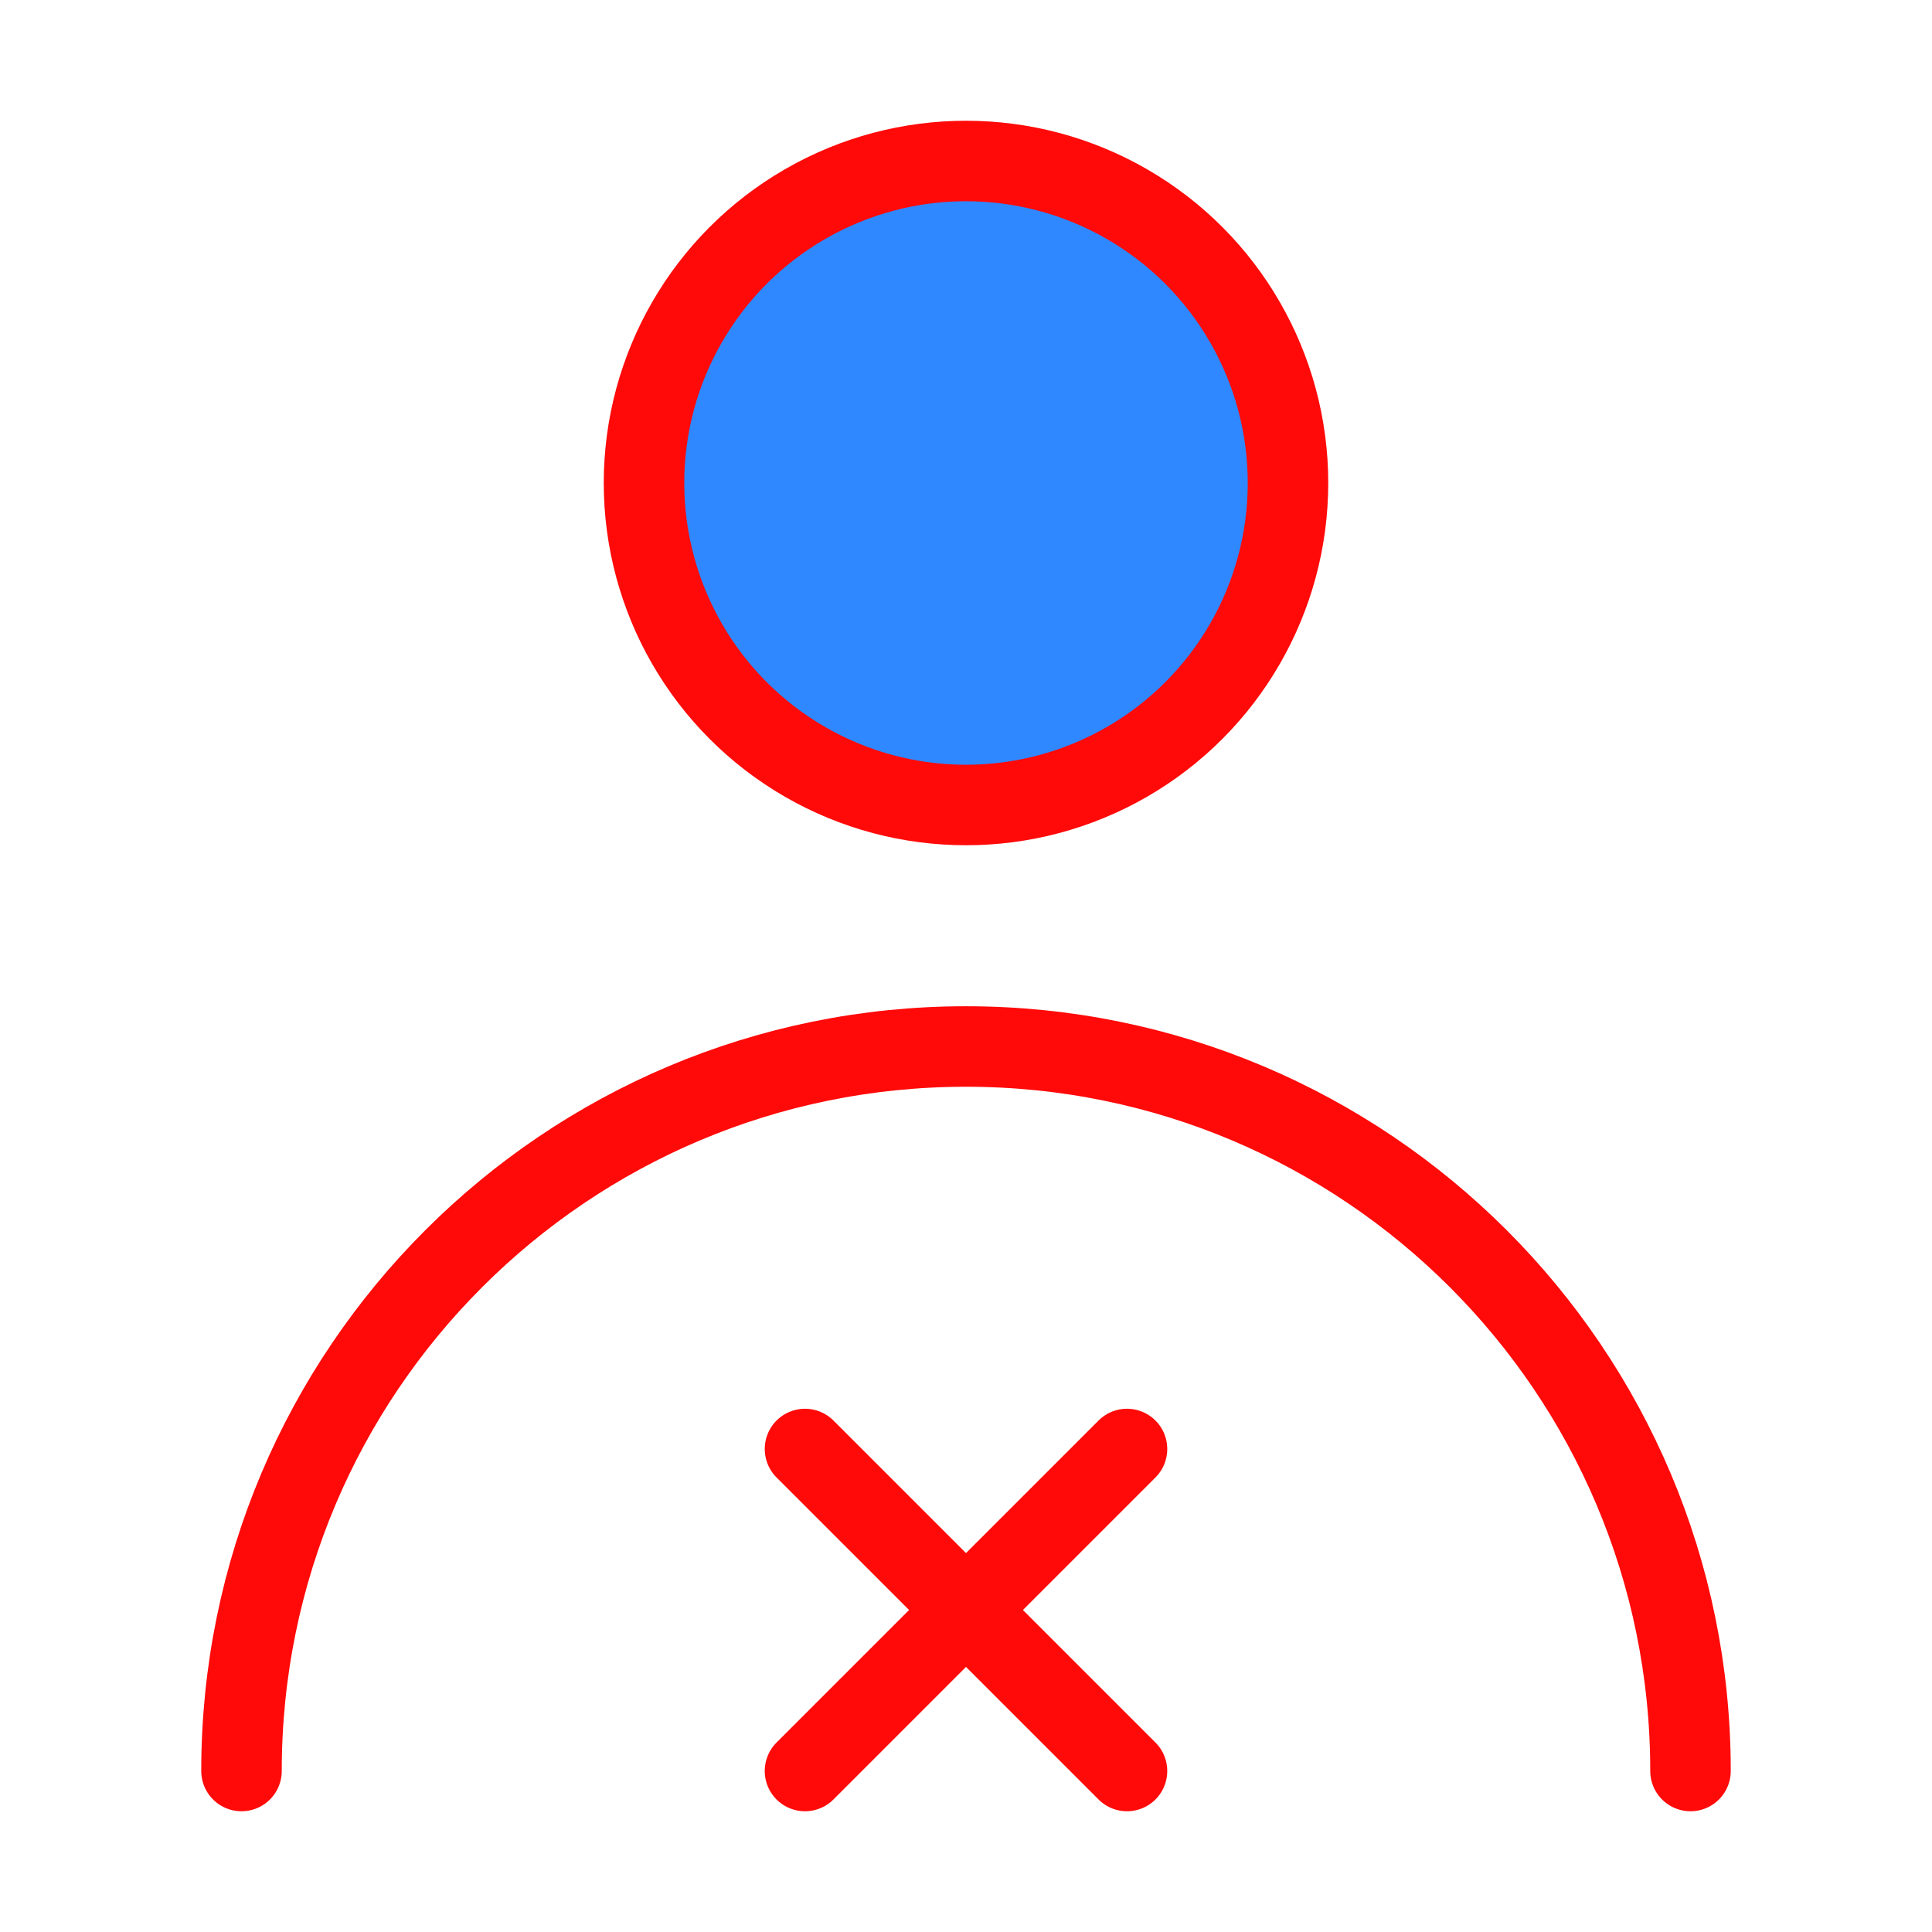 <?xml version="1.0" encoding="UTF-8"?><svg width="24" height="24" viewBox="0 0 48 48" fill="none" xmlns="http://www.w3.org/2000/svg"><circle cx="24" cy="12" r="8" fill="#2F88FF" stroke="#FF0909" stroke-width="2" stroke-linecap="round" stroke-linejoin="round"/><path d="M42 44C42 34.059 33.941 26 24 26C14.059 26 6 34.059 6 44" stroke="#FF0909" stroke-width="2" stroke-linecap="round" stroke-linejoin="round"/><path d="M20 36L28 44" stroke="#FF0909" stroke-width="2" stroke-linecap="round" stroke-linejoin="round"/><path d="M28 36L20 44" stroke="#FF0909" stroke-width="2" stroke-linecap="round" stroke-linejoin="round"/></svg>
